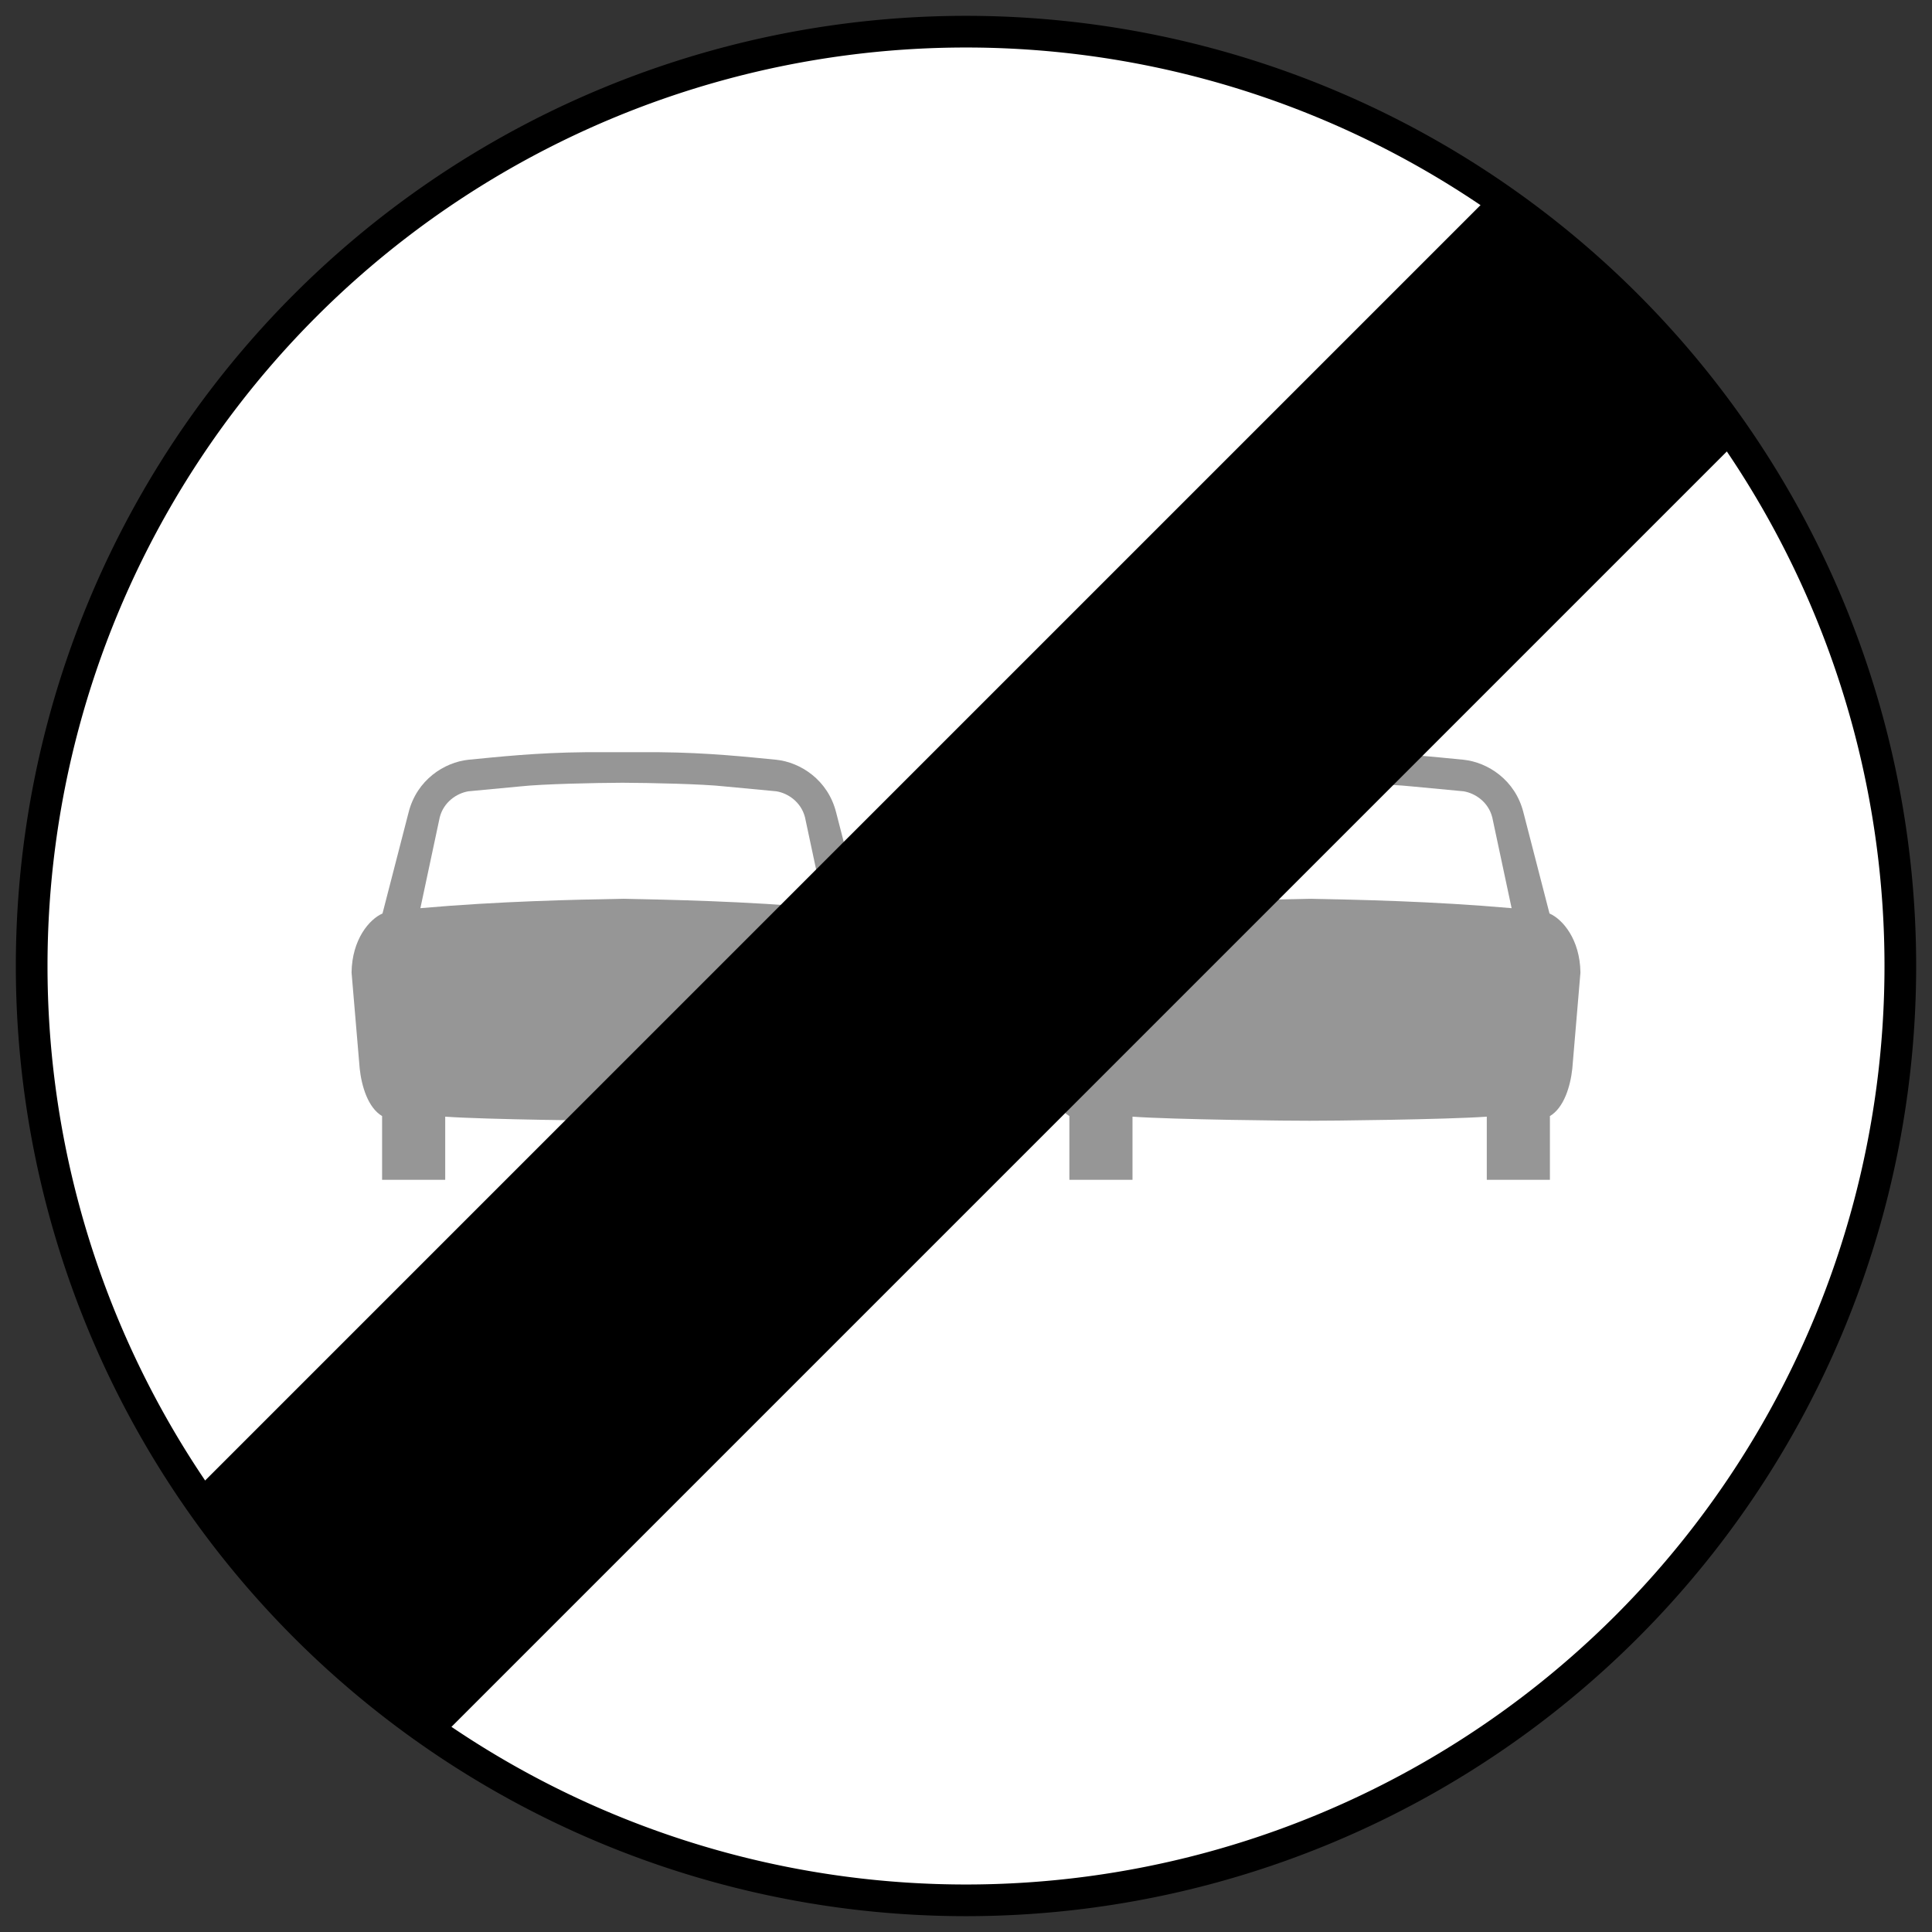 <?xml version="1.0" encoding="UTF-8" standalone="no"?>
<!-- Created with Inkscape (http://www.inkscape.org/) -->

<svg
   xmlns:dc="http://purl.org/dc/elements/1.1/"
   xmlns:cc="http://creativecommons.org/ns#"
   xmlns:rdf="http://www.w3.org/1999/02/22-rdf-syntax-ns#"
   xmlns:svg="http://www.w3.org/2000/svg"
   xmlns="http://www.w3.org/2000/svg"
   xmlns:sodipodi="http://sodipodi.sourceforge.net/DTD/sodipodi-0.dtd"
   xmlns:inkscape="http://www.inkscape.org/namespaces/inkscape"
   width="61mm"
   height="61mm"
   viewBox="0 0 61 61"
   version="1.1"
   id="svg2000"
   inkscape:version="0.92.2 (5c3e80d, 2017-08-06)"
   sodipodi:docname="11.svg">
  <rect x="0" y="0" width="61" height="61" fill="#333333" stroke="none"/>
  <defs
     id="defs1994" />
  <sodipodi:namedview
     id="base"
     pagecolor="#ffffff"
     bordercolor="#666666"
     borderopacity="1.0"
     inkscape:pageopacity="0.0"
     inkscape:pageshadow="2"
     inkscape:zoom="1.979899"
     inkscape:cx="109.25452"
     inkscape:cy="110.28617"
     inkscape:document-units="mm"
     inkscape:current-layer="layer1"
     showgrid="false"
     inkscape:window-width="1920"
     inkscape:window-height="1057"
     inkscape:window-x="-8"
     inkscape:window-y="-8"
     inkscape:window-maximized="1"
     fit-margin-top="0"
     fit-margin-left="0"
     fit-margin-right="0"
     fit-margin-bottom="0" />
  <g
     inkscape:label="Layer 1"
     inkscape:groupmode="layer"
     id="layer1"
     transform="translate(-24.5,-236)">
    <circle
       r="29.5"
       cy="266.5"
       cx="55"
       id="circle1748"
       style="opacity:1;fill:#ffffff;fill-opacity:1;fill-rule:nonzero;stroke:none;stroke-width:0.181;stroke-linecap:square;stroke-linejoin:round;stroke-miterlimit:4;stroke-dasharray:none;stroke-opacity:1;paint-order:stroke fill markers" />
    <path
       style="fill:#969696;fill-opacity:1;fill-rule:nonzero;stroke:none;stroke-width:0.112"
       d="m 42.98,259.75 c -1.553,0.013 -2.787,0.151 -3.69,0.238 -0.759,0.08 -1.631,0.632 -1.89,1.665 l -0.823,3.189 c -0.412,0.18 -0.962,0.813 -0.977,1.864 l 0.257,3.034 c 0.061,0.568 0.268,1.238 0.707,1.498 v 2.012 h 1.993 v -1.993 c 1.284,0.092 5.081,0.132 5.593,0.129 0.512,0.004 4.309,-0.036 5.593,-0.129 v 1.993 h 1.993 v -2.012 c 0.439,-0.26 0.646,-0.93 0.707,-1.498 l 0.257,-3.034 c -0.015,-1.051 -0.565,-1.684 -0.977,-1.864 l -0.823,-3.189 c -0.259,-1.033 -1.131,-1.585 -1.89,-1.665 -0.903,-0.087 -2.137,-0.224 -3.69,-0.238 z"
       id="path834"
       inkscape:connector-curvature="0"
       sodipodi:nodetypes="cccccccccccccccccccccc" />
    <path
       style="fill:#ffffff;fill-opacity:1;fill-rule:nonzero;stroke:none;stroke-width:0.112"
       d="m 37.773,264.674 0.611,-2.867 c 0.121,-0.479 0.533,-0.762 0.907,-0.823 l 1.633,-0.154 c 0.701,-0.077 2.347,-0.112 3.227,-0.116 0.88,0.004 2.526,0.038 3.227,0.116 l 1.633,0.154 c 0.374,0.06 0.785,0.344 0.906,0.823 l 0.611,2.867 c -2.5,-0.219 -4.867,-0.268 -6.377,-0.296 -1.51,0.028 -3.877,0.076 -6.377,0.296 z"
       id="path836"
       inkscape:connector-curvature="0" />
    <path
       sodipodi:nodetypes="cccccccccccccccccccccc"
       inkscape:connector-curvature="0"
       id="path835"
       d="m 67.02,259.75 c 1.553,0.013 2.787,0.151 3.69,0.238 0.759,0.08 1.631,0.632 1.89,1.665 l 0.823,3.189 c 0.412,0.18 0.962,0.813 0.977,1.864 l -0.257,3.034 c -0.061,0.568 -0.268,1.238 -0.707,1.498 v 2.012 h -1.993 v -1.993 c -1.284,0.092 -5.081,0.132 -5.593,0.129 -0.512,0.004 -4.309,-0.036 -5.593,-0.129 v 1.993 H 58.264 v -2.012 c -0.439,-0.26 -0.646,-0.93 -0.707,-1.498 L 57.3,266.706 c 0.015,-1.051 0.565,-1.684 0.977,-1.864 l 0.823,-3.189 c 0.259,-1.033 1.131,-1.585 1.89,-1.665 0.903,-0.087 2.137,-0.224 3.69,-0.238 z"
       style="fill:#969696;fill-opacity:1;fill-rule:nonzero;stroke:none;stroke-width:0.112" />
    <path
       inkscape:connector-curvature="0"
       id="path837"
       d="m 72.227,264.674 -0.611,-2.867 c -0.121,-0.479 -0.533,-0.762 -0.907,-0.823 l -1.633,-0.154 c -0.701,-0.077 -2.347,-0.112 -3.227,-0.116 -0.88,0.004 -2.526,0.038 -3.227,0.116 l -1.633,0.154 c -0.374,0.06 -0.785,0.344 -0.906,0.823 l -0.611,2.867 c 2.5,-0.219 4.867,-0.268 6.377,-0.296 1.51,0.028 3.877,0.076 6.377,0.296 z"
       style="fill:#ffffff;fill-opacity:1;fill-rule:nonzero;stroke:none;stroke-width:0.112" />
    <path
       sodipodi:nodetypes="ccccccc"
       inkscape:connector-curvature="0"
       id="path839"
       d="m 71.758,241.963 4.313,3.465 3.465,4.313 -41.295,41.295 -4.313,-3.465 -3.465,-4.313 z"
       style="opacity:1;fill:#000000;fill-opacity:1;fill-rule:nonzero;stroke:none;stroke-width:0.106;stroke-linecap:square;stroke-linejoin:round;stroke-miterlimit:4;stroke-dasharray:none;stroke-opacity:1;paint-order:stroke fill markers" />
    <path
       id="path841"
       d="M 55,236.5 A 30,30 0 0 0 25,266.5 30,30 0 0 0 55,296.5 30,30 0 0 0 85,266.5 30,30 0 0 0 55,236.5 Z m 0,1 a 29,29 0 0 1 29,29 29,29 0 0 1 -29,29 29,29 0 0 1 -29,-29 29,29 0 0 1 29,-29 z"
       style="opacity:1;fill:#000000;fill-opacity:1;fill-rule:nonzero;stroke:none;stroke-width:0.184;stroke-linecap:square;stroke-linejoin:round;stroke-miterlimit:4;stroke-dasharray:none;stroke-opacity:1;paint-order:stroke fill markers"
       inkscape:connector-curvature="0" />
  </g>
</svg>
